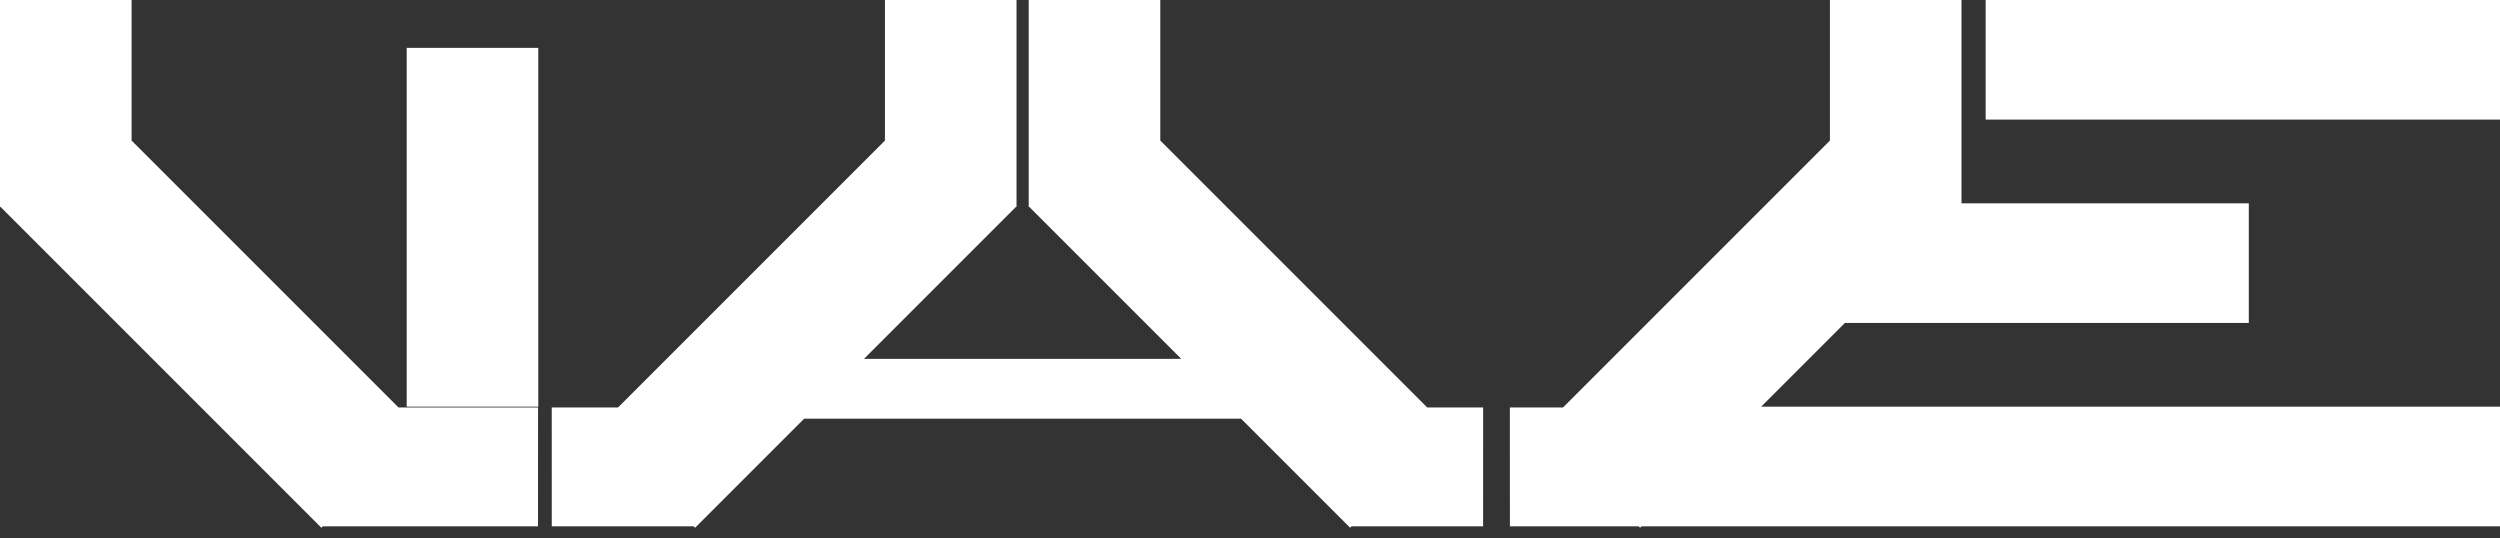 <svg width="209" height="45" viewBox="0 0 209 45" fill="none" xmlns="http://www.w3.org/2000/svg">
<rect x="0" y="0" width="209" height="45" fill="#333333" stroke="none"/>
<path fill-rule="evenodd" clip-rule="evenodd" d="M11 0H0V17.25V17.3H0.05L26.87 44.12L27 43.989L27 43.999L44.978 44.004L44.981 34.067L33.314 34.064L11 11.75V0ZM152.981 0H163.981V17H188V27H154.231L147.231 34H209V44H137.231L137.111 44.12L136.981 43.989V43.999L126.228 44.002L126.225 34.065L130.667 34.064L152.981 11.75V0ZM209 0H166V10H209V0ZM72.231 30H98.75L86.05 17.3H86V17.25V0H97V11.75L119.314 34.064L123.99 34.066L123.987 44.002L113 43.999V43.989L112.87 44.12L103.75 35H67.231L58.111 44.12L57.981 43.989L57.981 43.999L46.129 44.002L46.126 34.066L51.667 34.064L73.981 11.75V0H84.981V17.25V17.3H84.931L72.231 30ZM34 34V4H45V34H34Z" fill="white"/>
</svg>
